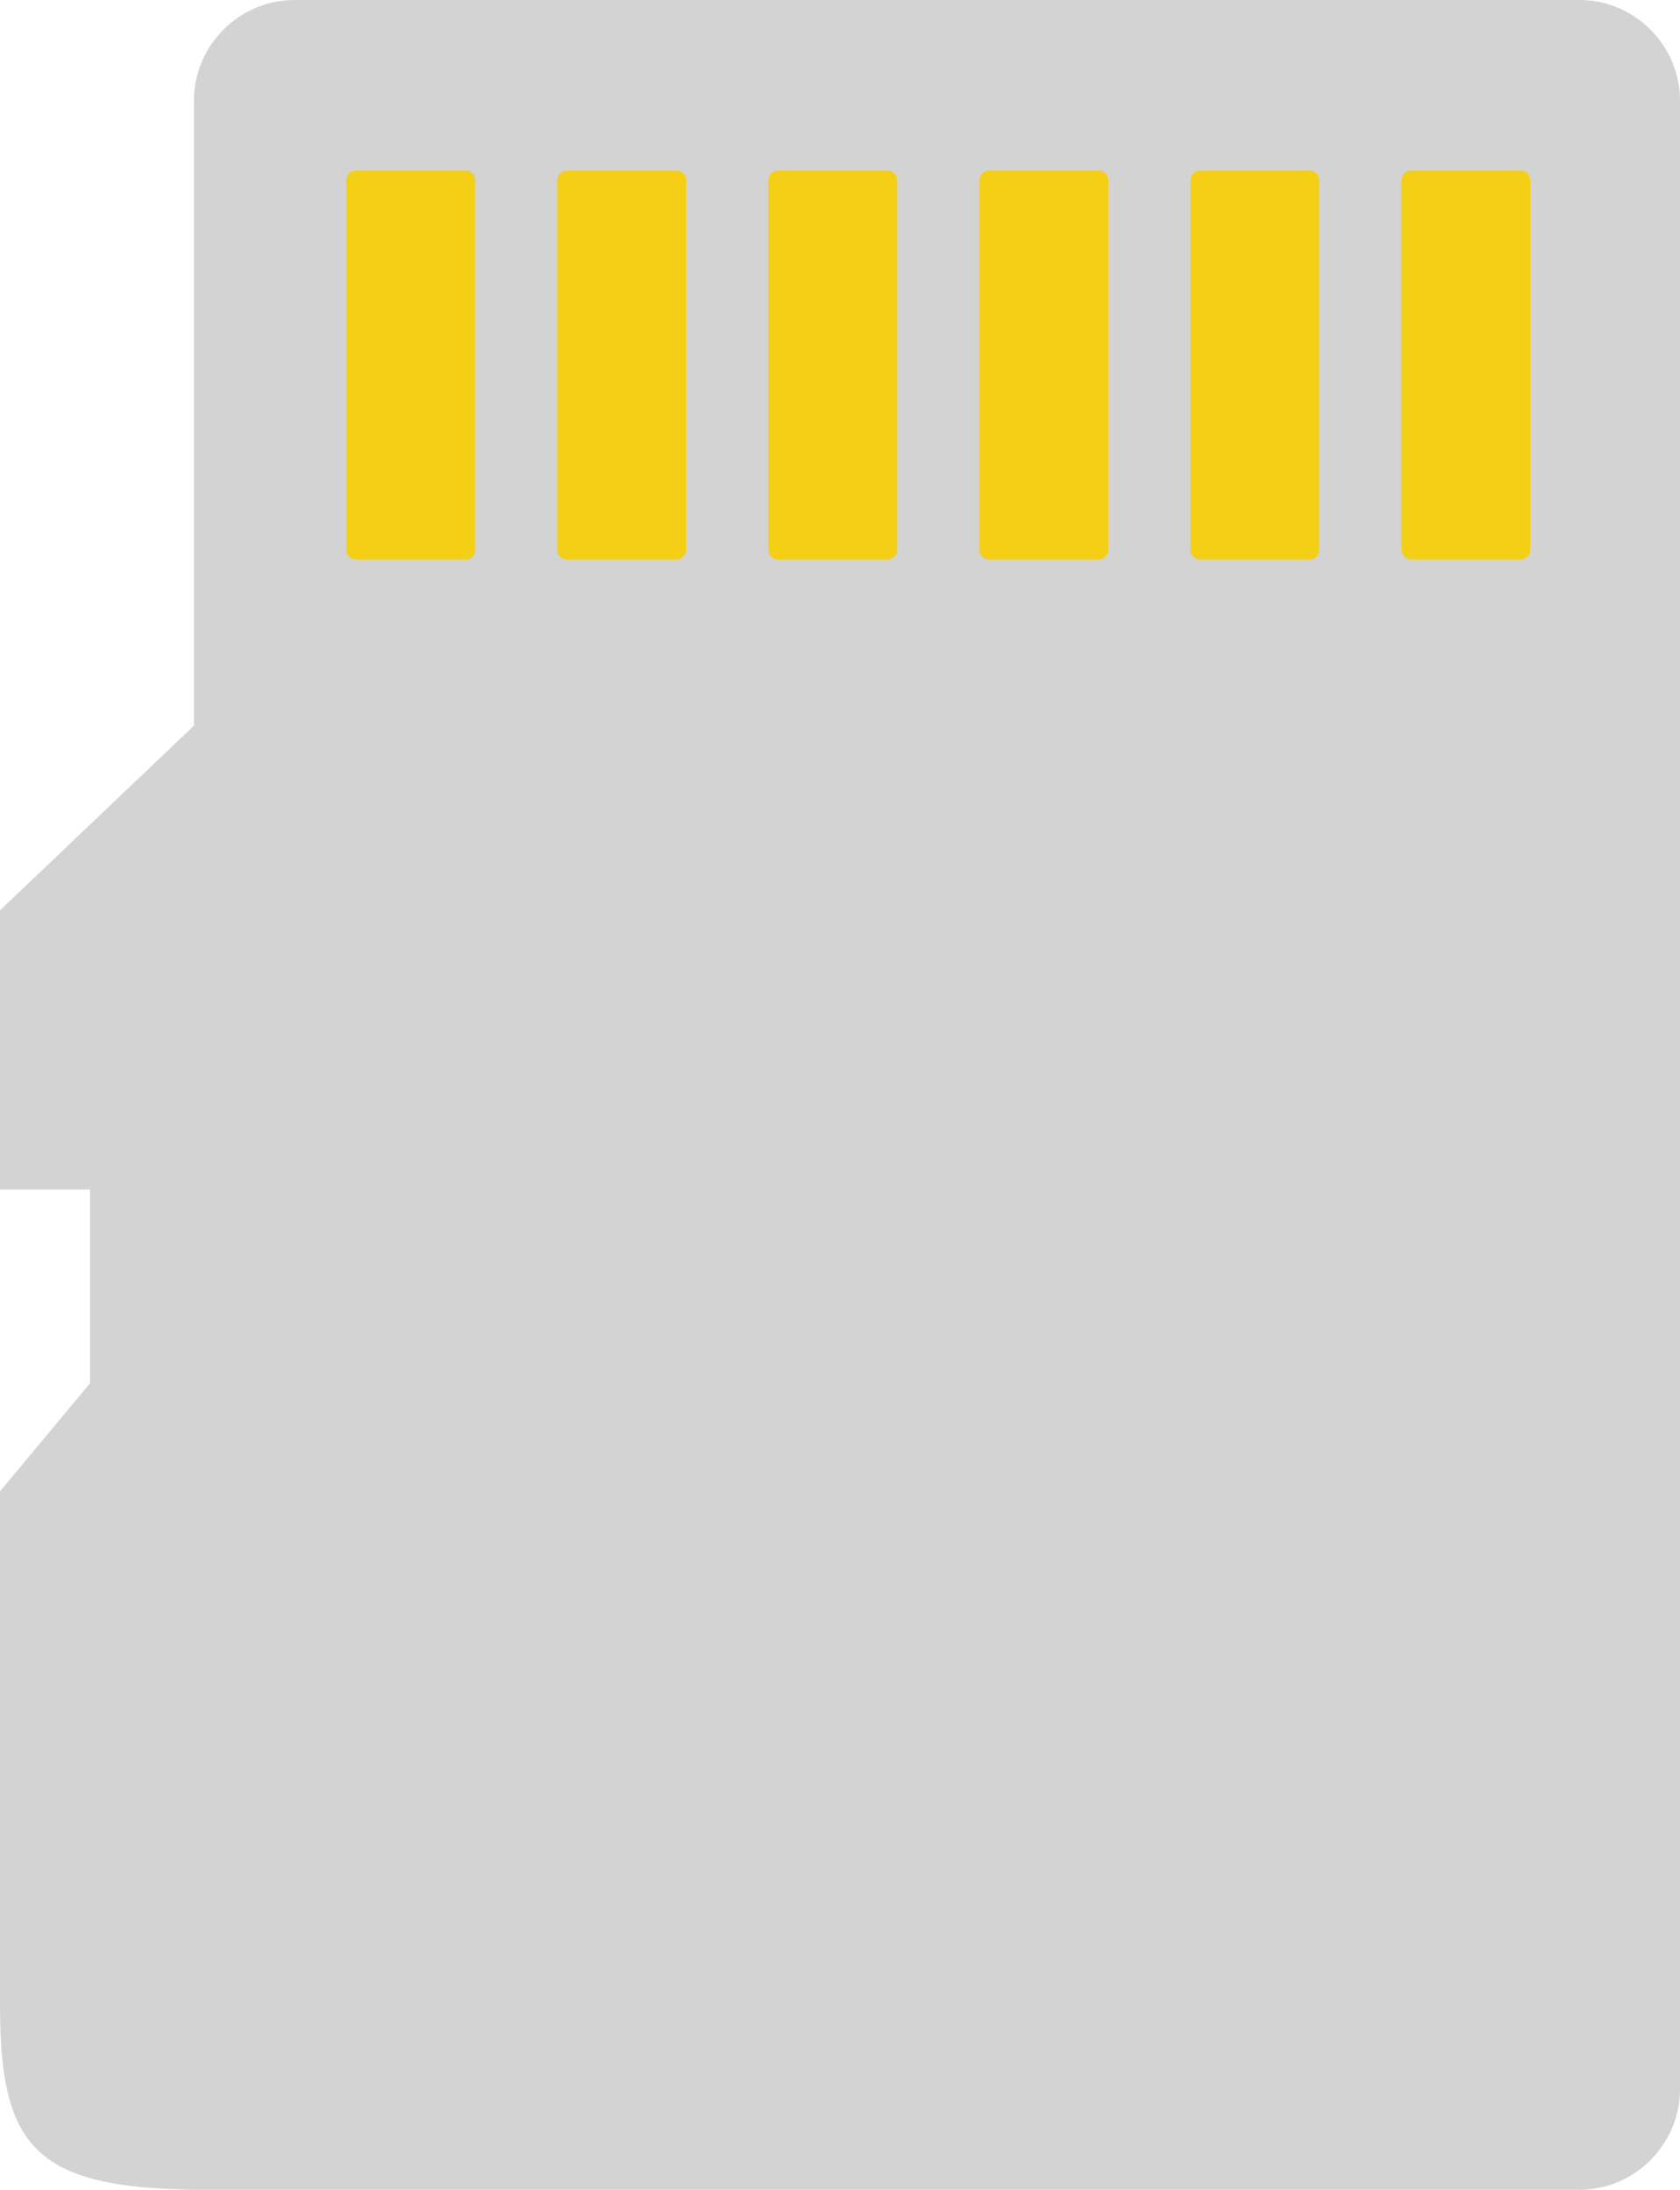 <svg xmlns="http://www.w3.org/2000/svg" shape-rendering="geometricPrecision" text-rendering="geometricPrecision" image-rendering="optimizeQuality" fill="#d3d3d3" fill-rule="evenodd" clip-rule="evenodd" viewBox="0 0 393 512.11"><path d="M68.91 0h300.55C382.41 0 393 10.61 393 23.54v465.03c0 12.93-10.61 23.54-23.54 23.54H45.37C8.5 511.57.01 502.21.01 469.4V348.76l21.06-25.28v-45.29H0v-65.3l45.37-43.18V23.54C45.37 10.59 55.97 0 68.91 0z"/><path fill="#F4CF16" d="M83.32 39.85h25.52c1.27 0 2.31 1.04 2.31 2.3v86.41c0 1.27-1.04 2.3-2.31 2.3H83.32a2.3 2.3 0 0 1-2.3-2.3V42.15c0-1.26 1.03-2.3 2.3-2.3zm246.83 0h25.52c1.27 0 2.31 1.04 2.31 2.3v86.41c0 1.27-1.04 2.3-2.31 2.3h-25.52c-1.27 0-2.31-1.03-2.31-2.3V42.15c0-1.26 1.04-2.3 2.31-2.3zm-49.37 0h25.53c1.26 0 2.3 1.04 2.3 2.3v86.41c0 1.27-1.04 2.3-2.3 2.3h-25.53a2.3 2.3 0 0 1-2.3-2.3V42.15c0-1.26 1.03-2.3 2.3-2.3zm-49.36 0h25.52c1.27 0 2.31 1.04 2.31 2.3v86.41c0 1.27-1.04 2.3-2.31 2.3h-25.52c-1.27 0-2.31-1.03-2.31-2.3V42.15c0-1.26 1.04-2.3 2.31-2.3zm-49.37 0h25.53c1.26 0 2.3 1.04 2.3 2.3v86.41c0 1.27-1.04 2.3-2.3 2.3h-25.53c-1.26 0-2.3-1.03-2.3-2.3V42.15c0-1.26 1.04-2.3 2.3-2.3zm-49.36 0h25.52c1.27 0 2.3 1.04 2.3 2.3v86.41a2.3 2.3 0 0 1-2.3 2.3h-25.52c-1.27 0-2.31-1.03-2.31-2.3V42.15c0-1.26 1.04-2.3 2.31-2.3z"/></svg>